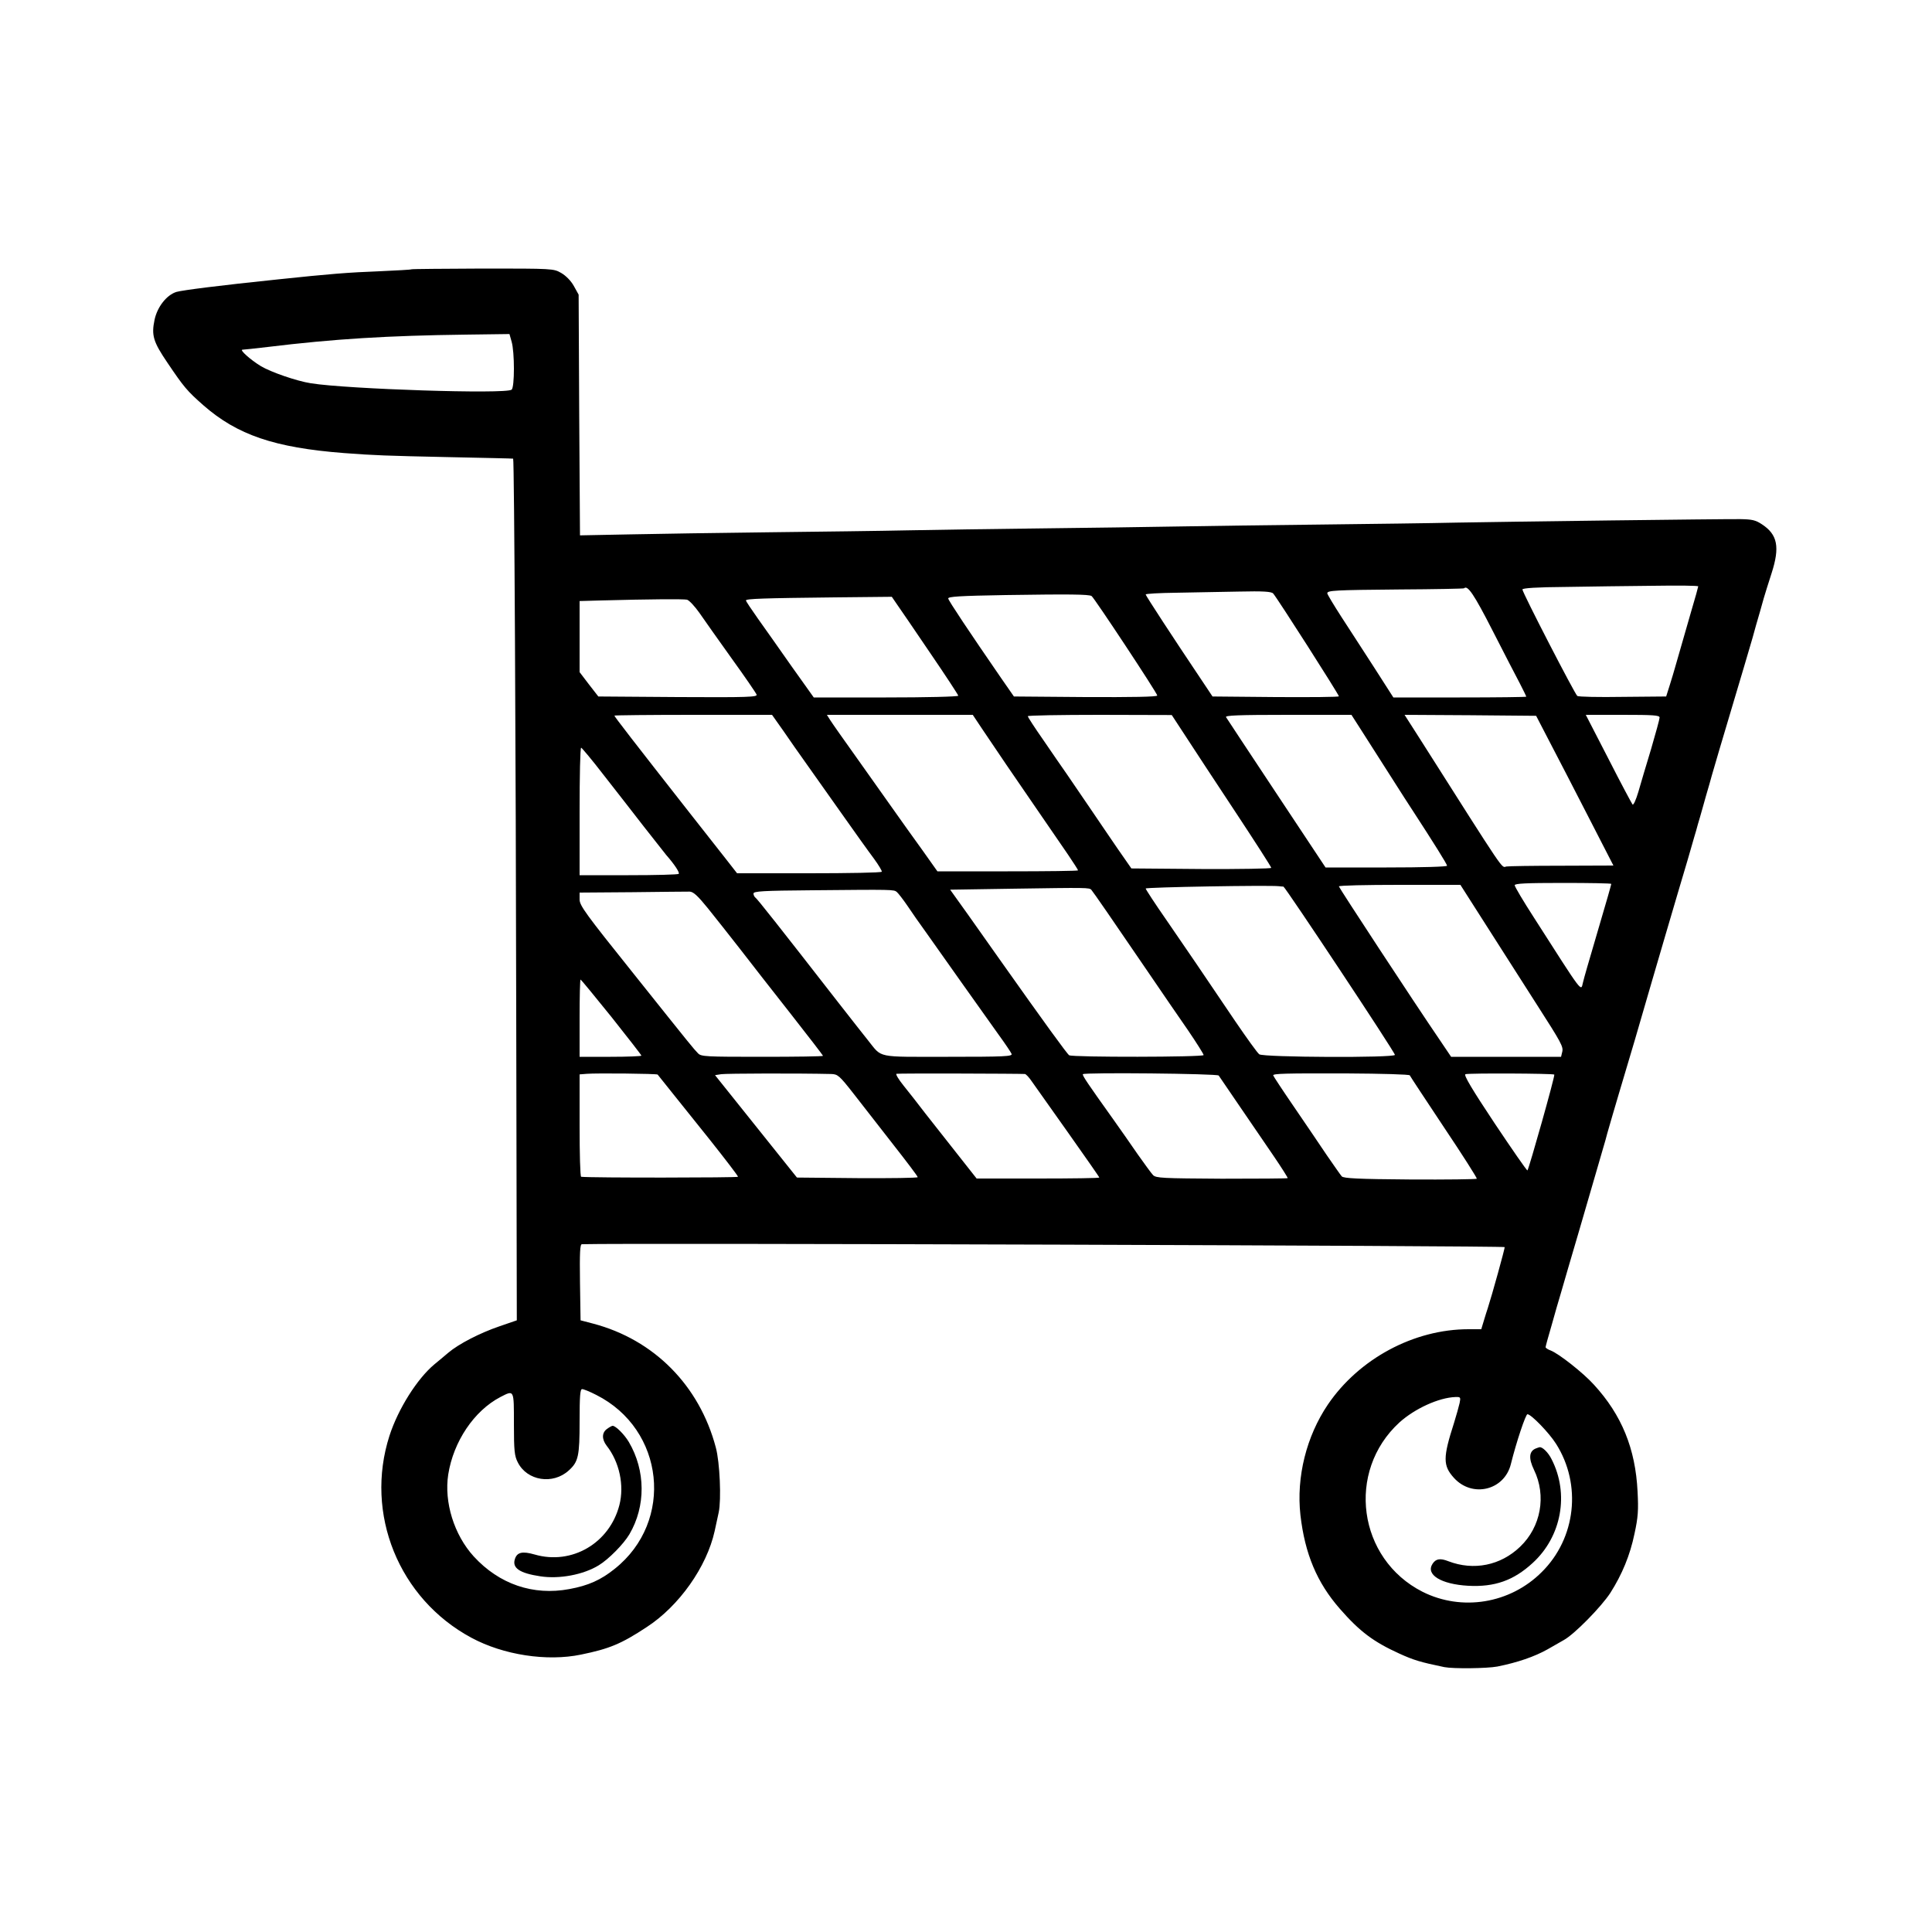 <?xml version="1.0" standalone="no"?>
<!DOCTYPE svg PUBLIC "-//W3C//DTD SVG 20010904//EN"
 "http://www.w3.org/TR/2001/REC-SVG-20010904/DTD/svg10.dtd">
<svg version="1.0" xmlns="http://www.w3.org/2000/svg"
 width="1000pt" height="1000pt" viewBox="0 0 1000 1000"
 preserveAspectRatio="xMidYMid meet">

<g transform="translate(0,1000) scale(0.1,-0.1)"
fill="#000000" stroke="none">
<path d="M2129 8606 c-2 -2 -76 -6 -164 -10 -161 -6 -260 -14 -525 -42 -300
-31 -496 -56 -527 -65 -51 -16 -99 -78 -113 -144 -17 -81 -7 -114 67 -223 85
-126 101 -145 186 -220 175 -153 367 -219 727 -247 159 -12 215 -14 540 -21
184 -4 336 -7 336 -8 6 -4 14 -1545 16 -2886 l3 -1574 -90 -31 c-100 -34 -211
-91 -265 -137 -19 -16 -52 -44 -73 -61 -88 -74 -186 -229 -231 -368 -130 -404
48 -844 424 -1046 165 -89 391 -124 568 -87 146 30 207 55 339 142 168 109
311 312 352 497 6 28 15 71 21 97 14 65 6 259 -15 336 -85 321 -320 558 -635
641 l-65 17 -3 197 c-2 154 0 197 10 197 228 7 4769 -8 4776 -15 3 -2 -67
-254 -87 -315 -5 -14 -14 -44 -21 -67 l-13 -43 -66 0 c-283 0 -567 -153 -728
-390 -111 -164 -164 -375 -142 -572 23 -200 85 -349 204 -485 103 -118 174
-171 308 -232 75 -34 108 -44 233 -70 47 -9 220 -7 274 3 105 21 192 51 260
89 25 14 63 36 84 48 55 30 194 172 241 244 61 96 102 195 125 306 19 87 21
123 16 219 -11 222 -82 396 -226 553 -55 61 -182 161 -224 177 -14 5 -26 13
-26 17 0 5 14 55 31 113 16 58 38 134 49 170 10 36 53 182 95 325 42 143 85
292 96 330 11 39 24 84 29 100 5 17 14 47 19 68 23 79 30 105 59 202 59 196
105 353 172 585 38 129 98 336 135 460 37 124 71 239 75 255 5 17 13 46 19 65
5 19 14 51 20 70 5 19 20 69 31 110 12 41 26 89 30 105 5 17 22 75 38 130 125
420 165 554 173 583 5 17 13 47 18 65 13 44 29 100 40 140 5 17 23 76 41 131
43 134 31 199 -50 252 -33 22 -51 26 -112 27 -107 1 -1193 -13 -1468 -18 -129
-3 -444 -7 -700 -10 -256 -3 -589 -7 -740 -10 -151 -3 -473 -7 -715 -10 -242
-3 -550 -7 -685 -10 -135 -3 -456 -7 -715 -10 -258 -3 -585 -8 -727 -11 l-256
-5 -4 623 -3 623 -25 45 c-15 27 -41 53 -65 67 -40 23 -43 23 -406 23 -202 -1
-368 -2 -370 -4z m519 -374 c16 -54 16 -237 0 -249 -32 -24 -849 3 -1038 33
-76 12 -208 58 -260 89 -54 33 -112 85 -95 85 5 0 63 6 130 14 344 42 626 59
1026 64 l226 3 11 -39z m6142 -1267 c0 -3 -16 -61 -36 -128 -32 -112 -62 -216
-84 -292 -4 -16 -17 -57 -27 -90 l-19 -60 -224 -2 c-124 -2 -230 0 -236 5 -12
8 -284 535 -284 551 0 7 76 12 223 13 122 2 327 5 455 6 127 2 232 1 232 -3z
m-1065 -228 c60 -117 123 -240 142 -275 18 -35 33 -66 33 -68 0 -2 -155 -4
-344 -4 l-344 0 -98 153 c-54 83 -131 203 -171 264 -40 62 -73 117 -73 122 0
15 36 17 375 20 181 1 331 4 333 6 18 18 51 -30 147 -218z m-1135 191 c22 -25
340 -523 340 -532 0 -4 -147 -5 -327 -4 l-327 3 -60 90 c-141 210 -286 432
-286 438 0 4 71 8 158 9 86 2 232 4 323 6 129 3 170 0 179 -10z m-940 -13 c13
-8 340 -503 340 -515 0 -7 -134 -9 -371 -8 l-371 3 -66 95 c-166 241 -272 400
-274 412 -2 10 58 14 297 18 330 5 430 4 445 -5z m-1008 -42 c15 -21 92 -134
172 -252 80 -117 146 -218 146 -222 0 -5 -168 -9 -374 -9 l-374 0 -114 160
c-62 89 -141 200 -175 248 -34 48 -62 90 -62 94 -1 9 89 12 460 16 l295 3 26
-38z m-1086 23 c11 -3 40 -34 64 -68 24 -35 99 -141 167 -236 68 -94 126 -179
129 -187 6 -13 -43 -15 -406 -13 l-413 3 -49 63 -48 63 0 184 0 184 108 3
c261 7 429 8 448 4z m498 -678 c31 -46 85 -122 119 -170 34 -48 117 -165 184
-260 67 -95 142 -200 167 -233 24 -33 42 -63 40 -67 -3 -5 -173 -8 -377 -8
l-372 0 -57 73 c-31 39 -119 151 -195 248 -280 357 -383 490 -383 495 0 2 184
4 408 4 l408 0 58 -82z m1033 4 c28 -42 84 -124 123 -182 40 -58 115 -168 168
-245 53 -77 120 -175 149 -217 29 -43 53 -80 53 -83 0 -3 -164 -5 -364 -5
l-364 0 -78 110 c-44 60 -113 158 -155 217 -42 59 -128 180 -190 268 -63 88
-122 172 -132 188 l-17 27 377 0 378 0 52 -78z m1048 -30 c38 -59 154 -235
257 -391 103 -156 188 -288 188 -293 0 -4 -162 -7 -362 -6 l-362 3 -71 102
c-38 56 -104 152 -145 213 -41 60 -94 138 -118 173 -24 34 -79 114 -122 177
-44 63 -80 118 -80 123 0 4 168 7 373 7 l372 -1 70 -107z m910 30 c27 -42 94
-147 148 -232 54 -85 109 -171 122 -190 104 -160 175 -273 175 -281 0 -5 -123
-9 -314 -9 l-315 0 -254 383 c-139 210 -257 388 -261 395 -6 9 61 12 321 12
l328 0 50 -78z m976 -62 c39 -74 129 -249 200 -387 l130 -253 -268 -1 c-147 0
-276 -2 -286 -4 -27 -5 5 -52 -449 663 l-78 122 341 -2 340 -3 70 -135z m569
126 c0 -8 -20 -81 -44 -163 -25 -81 -54 -181 -66 -222 -12 -40 -25 -70 -30
-65 -4 5 -61 111 -125 237 l-117 227 191 0 c158 0 191 -2 191 -14z m-5465
-298 c61 -77 154 -198 208 -267 54 -69 106 -135 115 -146 44 -50 71 -92 65
-98 -3 -4 -120 -7 -260 -7 l-253 0 0 330 c0 182 3 330 8 330 4 -1 57 -64 117
-142z m5215 -563 c0 -3 -27 -99 -61 -213 -63 -215 -77 -262 -86 -299 -11 -45
3 -63 -253 337 -55 85 -100 161 -100 168 0 9 57 12 250 12 138 0 250 -2 250
-5z m-1697 -14 c9 -1 577 -857 577 -871 0 -16 -682 -13 -702 3 -9 6 -65 84
-125 172 -180 267 -243 359 -355 522 -60 86 -108 160 -108 164 0 7 639 18 690
12 8 -1 18 -2 23 -2z m997 -118 c173 -272 263 -411 318 -498 123 -192 135
-213 128 -240 l-6 -25 -285 0 -284 0 -56 83 c-138 202 -525 793 -525 799 0 5
141 8 314 8 l315 0 81 -127z m-1991 101 c9 -10 110 -156 296 -429 66 -97 157
-230 203 -296 45 -66 82 -125 82 -130 0 -11 -679 -12 -696 -1 -10 6 -125 164
-364 502 -37 52 -109 154 -159 225 l-93 130 319 5 c395 6 401 6 412 -6z
m-1007 -11 c8 -7 32 -38 54 -70 21 -32 66 -96 100 -143 33 -47 116 -164 184
-260 68 -96 152 -214 187 -263 35 -48 66 -94 69 -102 5 -13 -37 -15 -329 -15
-377 0 -339 -8 -414 85 -22 28 -92 116 -154 196 -309 397 -421 539 -430 544
-5 4 -9 13 -9 20 0 12 48 15 303 17 423 4 423 4 439 -9z m-979 -83 c38 -47
112 -141 166 -210 53 -69 172 -221 264 -338 92 -117 167 -215 167 -217 0 -3
-142 -5 -315 -5 -292 0 -316 1 -332 18 -25 26 -27 28 -335 414 -246 307 -278
351 -278 382 l0 36 273 2 c149 2 283 3 297 3 19 -1 41 -21 93 -85z m-498 -564
c85 -107 155 -197 155 -200 0 -3 -72 -6 -160 -6 l-160 0 0 200 c0 110 2 200 5
200 2 0 74 -87 160 -194z m239 -298 c6 -7 129 -162 269 -336 81 -102 147 -188
147 -193 0 -5 -760 -6 -812 0 -5 1 -8 120 -8 265 l0 265 38 3 c47 4 363 1 366
-4z m898 3 c34 -1 42 -7 117 -103 44 -57 136 -175 205 -263 69 -88 126 -163
126 -168 0 -4 -141 -6 -312 -5 l-313 3 -212 265 -212 265 32 5 c26 4 404 5
569 1z m1003 0 c6 -1 22 -18 36 -39 14 -20 98 -139 187 -264 89 -126 162 -230
162 -233 0 -3 -143 -5 -318 -5 l-317 0 -97 123 c-53 67 -128 163 -167 212 -38
50 -90 116 -115 147 -25 31 -41 58 -36 60 9 3 637 1 665 -1z m1003 -8 c4 -6
51 -75 105 -154 54 -79 134 -196 177 -259 43 -63 77 -117 75 -118 -2 -2 -156
-3 -342 -3 -305 2 -340 3 -355 19 -9 9 -44 58 -79 107 -34 50 -92 132 -128
183 -130 182 -160 226 -156 232 6 10 697 3 703 -7z m989 1 c2 -5 82 -126 177
-269 96 -143 172 -263 170 -266 -2 -3 -157 -5 -345 -4 -272 2 -344 6 -354 16
-7 8 -41 57 -77 109 -35 52 -112 166 -171 252 -59 86 -107 159 -107 162 0 9
59 11 380 10 181 -1 325 -5 327 -10z m748 4 c5 -5 -131 -487 -139 -496 -3 -2
-79 108 -170 244 -117 176 -161 250 -151 254 18 6 454 4 460 -2z m-4959 -1658
c354 -178 405 -654 96 -900 -72 -58 -137 -87 -235 -105 -187 -35 -363 25 -495
169 -102 112 -154 281 -132 424 27 171 134 330 270 401 72 37 70 40 70 -139 0
-140 3 -166 20 -199 48 -96 182 -117 264 -42 50 45 56 75 56 256 0 131 3 165
13 165 8 0 40 -13 73 -30z m4469 -42 c-4 -18 -17 -64 -29 -103 -58 -180 -58
-221 0 -285 95 -104 260 -64 294 71 29 117 77 259 86 259 19 0 112 -96 148
-153 134 -211 103 -489 -74 -664 -164 -164 -414 -204 -617 -102 -335 170 -397
623 -119 877 79 71 203 128 289 131 27 1 28 -1 22 -31z"/>
<path d="M3142 2604 c-27 -19 -28 -53 -2 -87 66 -84 92 -205 66 -307 -51 -198
-247 -312 -439 -256 -63 18 -91 12 -102 -24 -15 -46 25 -73 132 -89 98 -15
222 8 302 57 51 31 129 110 159 161 85 145 84 329 -3 477 -23 39 -68 84 -84
84 -4 0 -17 -7 -29 -16z"/>
<path d="M7950 2503 c-36 -14 -39 -51 -10 -111 65 -134 36 -295 -72 -398 -101
-97 -240 -125 -371 -75 -43 17 -65 13 -82 -13 -37 -56 43 -106 185 -114 136
-7 234 27 333 118 150 137 190 358 98 537 -17 35 -49 66 -63 62 -2 0 -10 -3
-18 -6z"/>
</g>
</svg>
